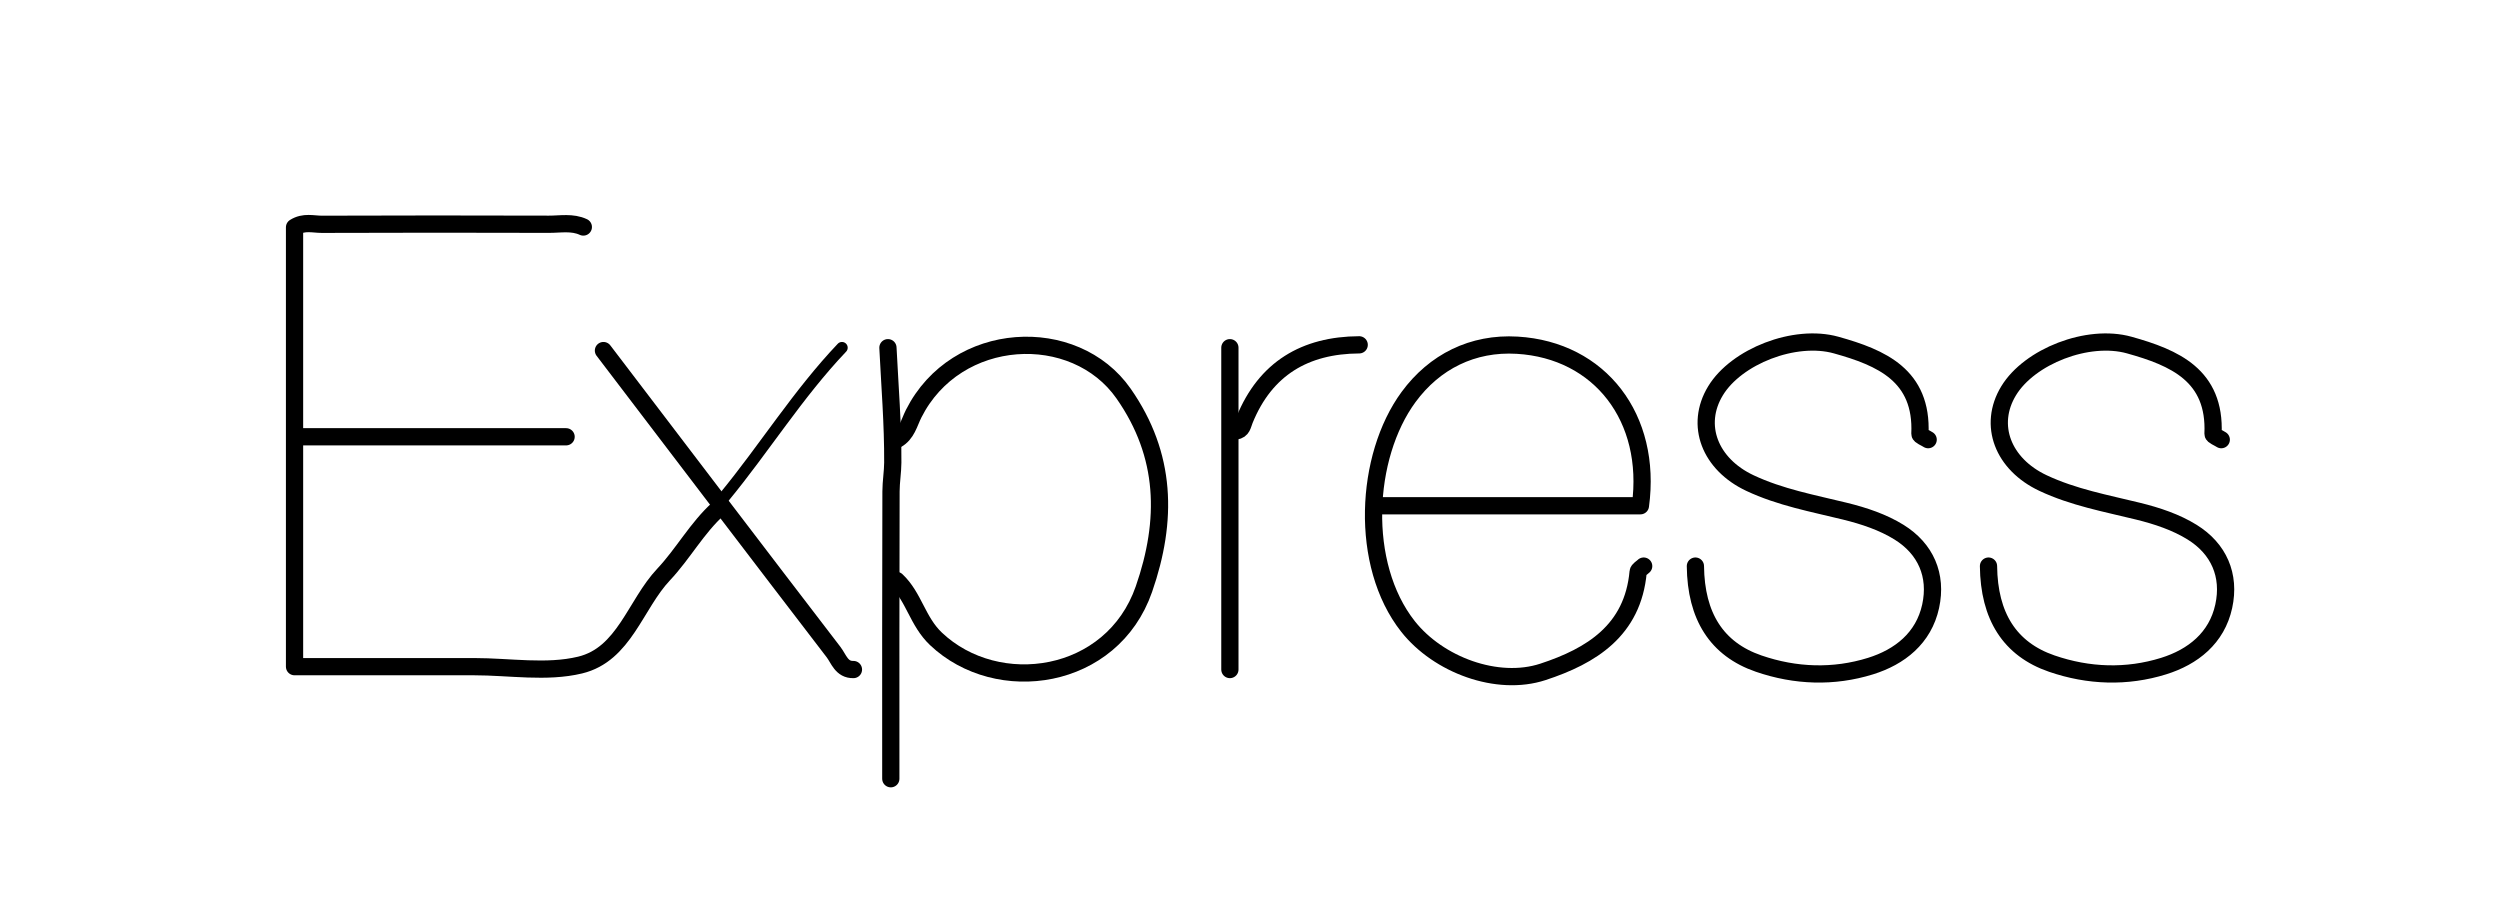<svg version="1.1" id="Layer_1" xmlns="http://www.w3.org/2000/svg" xmlns:xlink="http://www.w3.org/1999/xlink" x="0px" y="0px"
	 width="100%" viewBox="0 0 435 157" enable-background="new 0 0 435 157" xml:space="preserve">
<path fill="none" opacity="1" stroke="#000000" stroke-linecap="round" stroke-linejoin="round" stroke-width="3"
	d="
M335.5,76.5 
	C335,76.167 334.051,75.813 334.065,75.503 
	C334.53,65.303 327.358,62.236 319.489,60.04 
	C312.274,58.027 302.128,62.026 298.5,68 
	C294.866,73.984 297.537,80.778 304.478,84.048 
	C309.768,86.54 315.436,87.573 321.014,88.944 
	C324.346,89.763 327.623,90.857 330.436,92.603 
	C335.063,95.475 337.106,100.08 335.932,105.485 
	C334.726,111.039 330.551,114.32 325.469,115.902 
	C319.051,117.899 312.411,117.67 306.011,115.469 
	C298.701,112.957 295.09,107.22 295,98.5 
"/>
<path fill="none" opacity="1" stroke="#000000" stroke-linecap="round" stroke-linejoin="round" stroke-width="3"
	d="
M386.5,76.5 
	C386,76.167 385.051,75.813 385.065,75.503 
	C385.53,65.303 378.358,62.236 370.489,60.04 
	C363.274,58.027 353.128,62.026 349.5,68 
	C345.866,73.984 348.537,80.778 355.478,84.048 
	C360.768,86.54 366.436,87.573 372.014,88.944 
	C375.346,89.763 378.624,90.857 381.436,92.603 
	C386.063,95.475 388.106,100.08 386.932,105.485 
	C385.726,111.039 381.551,114.32 376.469,115.902 
	C370.051,117.899 363.411,117.67 357.011,115.469 
	C349.701,112.957 346.09,107.22 346,98.5 
"/>
<path fill="none" opacity="1" stroke="#000000" stroke-linecap="round" stroke-linejoin="round" stroke-width="3"
	d="
M156,101 
	C159.028,103.847 159.633,108.103 162.852,111.156 
	C173.576,121.329 193.506,118.452 199.042,102.514 
	C203.202,90.538 202.994,79.207 195.511,68.492 
	C186.999,56.304 166.372,57.286 158.974,71.987 
	C158.17,73.586 157.788,75.525 156,76.5 
"/>
<path fill="none" opacity="1" stroke="#000000" stroke-linecap="round" stroke-linejoin="round" stroke-width="3"
	d="
M240,88 
	C255.169,88 270.337,88 285.432,88 
	C287.498,72.731 278.409,60.925 263.996,60.067 
	C256.224,59.605 249.604,62.942 245.097,69.071 
	C237.48,79.429 236.494,98.238 244.993,109.005 
	C250.267,115.686 260.523,119.515 268.469,116.907 
	C276.912,114.135 284.114,109.691 285.038,99.503 
	C285.071,99.143 285.667,98.833 286,98.5 
"/>
<path fill="none" opacity="1" stroke="#000000" stroke-linecap="round" stroke-linejoin="round" stroke-width="3"
	d="
M101.5,39.5 
	C99.561,38.599 97.501,39.027 95.5,39.021 
	C82.333,38.981 69.167,38.979 56,39.029 
	C54.505,39.034 52.908,38.509 51.25,39.548 
	C51.25,64.833 51.25,90.167 51.25,116 
	C58.325,116 65.163,116 72,116 
	C75.5,116 79,116 82.5,116 
	C88.667,116 95.105,117.127 100.933,115.721 
	C108.627,113.866 110.527,105.21 115.465,99.967 
	C118.871,96.352 121.266,91.865 125,88.5 
"/>
<path fill="none" opacity="1" stroke="#000000" stroke-linecap="round" stroke-linejoin="round" stroke-width="3"
	d="
M98.5,76 
	C83,76 67.5,76 52,76 
"/>
<path fill="none" opacity="1" stroke="#000000" stroke-linecap="round" stroke-linejoin="round" stroke-width="3"
	d="
M214,60.5 
	C214,79.167 214,97.833 214,116.5 
"/>
<path fill="none" opacity="1" stroke="#000000" stroke-linecap="round" stroke-linejoin="round" stroke-width="3"
	d="
M154.5,60.5 
	C154.833,67.167 155.379,73.834 155.344,80.499 
	C155.336,82.082 155.041,83.843 155.035,85.5 
	C154.977,102.167 155,118.833 155,135.5 
"/>
<path fill="none" opacity="1" stroke="#000000" stroke-linecap="round" stroke-linejoin="round" stroke-width="3"
	d="
M105,61 
	C118.333,78.5 131.648,96.014 145.041,113.468 
	C145.946,114.648 146.43,116.554 148.5,116.5 
"/>
<path fill="none" opacity="1" stroke="#000000" stroke-linecap="round" stroke-linejoin="round" stroke-width="2"
	d="
M146.5,60.5 
	C138.863,68.533 133.016,77.977 126,86.5 
"/>
<path fill="none" opacity="1" stroke="#000000" stroke-linecap="round" stroke-linejoin="round" stroke-width="3"
	d="
M236.5,60 
	C227.051,60.053 220.19,64.135 216.565,73.026 
	C216.188,73.95 216.169,74.835 215,75 
"/>
</svg>